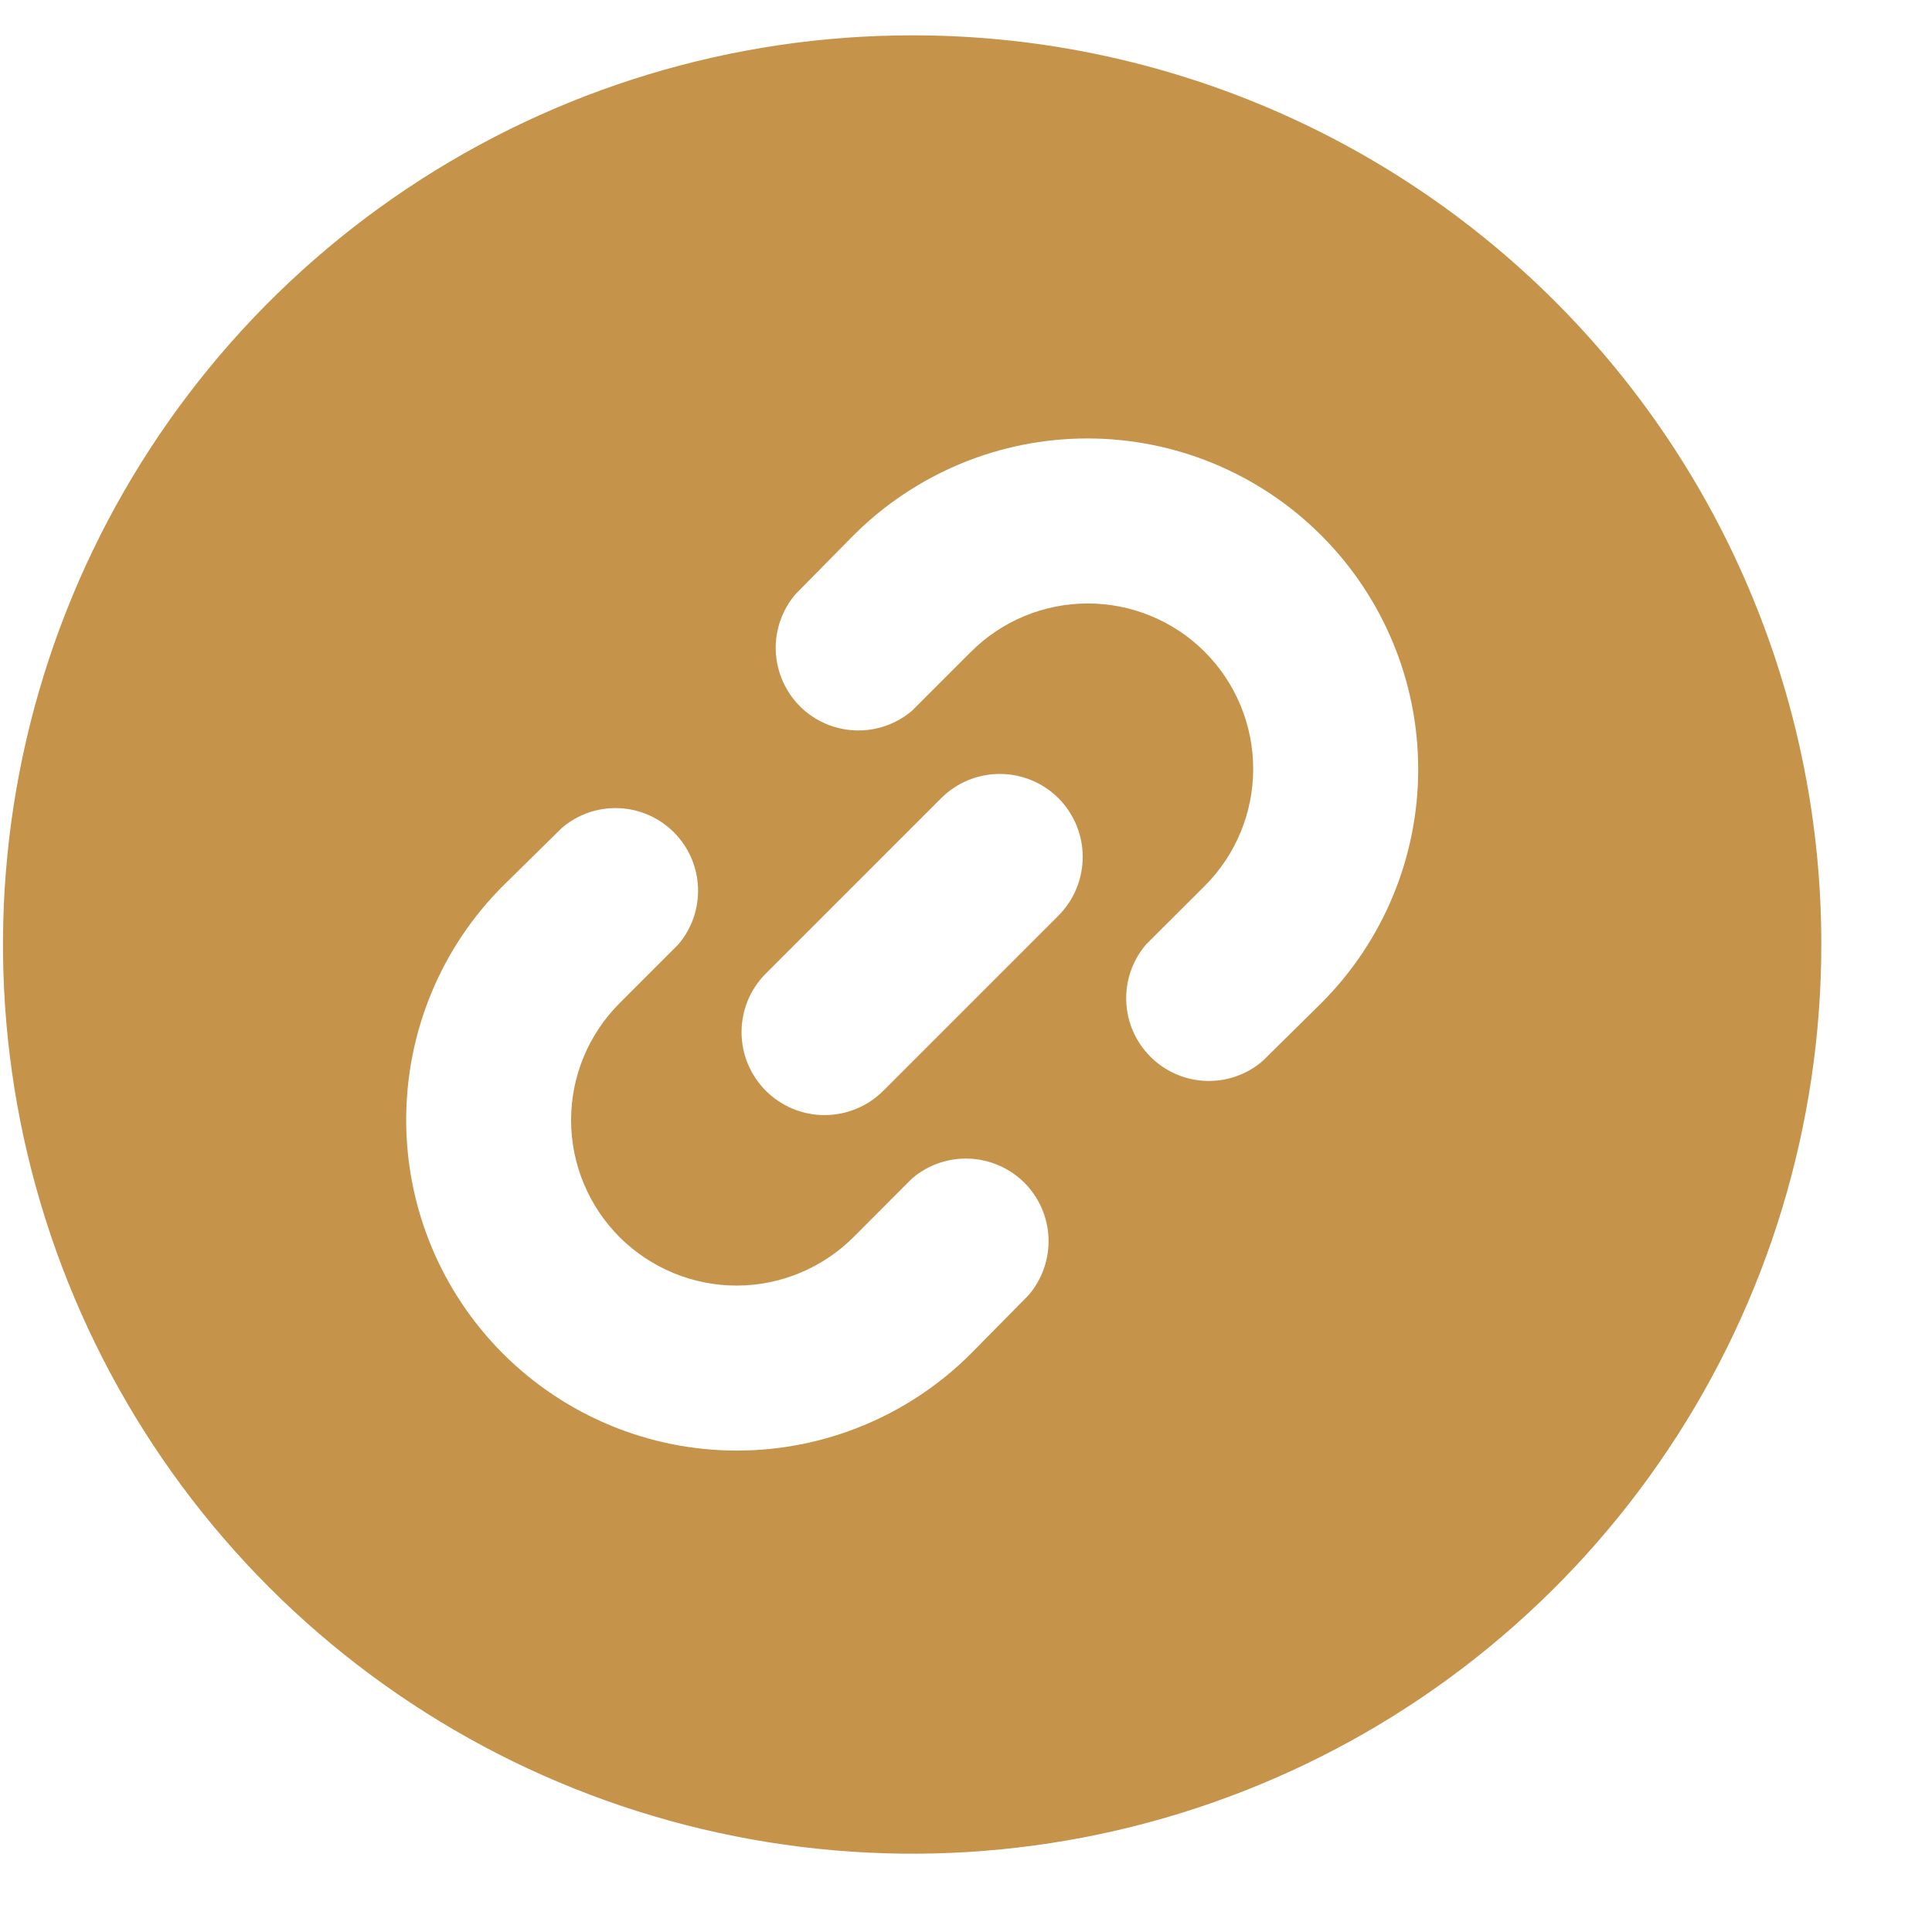 <svg width="17" height="17" viewBox="0 0 17 17" fill="none" xmlns="http://www.w3.org/2000/svg">
<path d="M8.026 0.311C6.444 0.311 4.897 0.78 3.582 1.659C2.266 2.538 1.241 3.788 0.635 5.25C0.03 6.711 -0.129 8.32 0.18 9.872C0.489 11.424 1.251 12.849 2.369 13.968C3.488 15.087 4.914 15.849 6.466 16.157C8.017 16.466 9.626 16.308 11.088 15.702C12.55 15.097 13.799 14.071 14.678 12.755C15.557 11.44 16.026 9.893 16.026 8.311C16.027 7.26 15.82 6.22 15.418 5.249C15.017 4.278 14.427 3.396 13.684 2.653C12.941 1.91 12.059 1.321 11.088 0.919C10.117 0.517 9.077 0.31 8.026 0.311ZM9.052 11.395L8.543 11.911C7.997 12.457 7.256 12.764 6.484 12.764C5.712 12.764 4.972 12.457 4.426 11.911C3.88 11.365 3.574 10.625 3.574 9.853C3.574 9.081 3.88 8.34 4.426 7.795L4.943 7.286C5.082 7.166 5.261 7.104 5.444 7.111C5.627 7.118 5.8 7.194 5.93 7.324C6.059 7.453 6.135 7.627 6.142 7.81C6.149 7.993 6.087 8.172 5.968 8.311L5.452 8.827C5.179 9.1 5.025 9.47 5.025 9.856C5.025 10.242 5.179 10.613 5.452 10.886C5.725 11.158 6.095 11.312 6.481 11.312C6.867 11.312 7.237 11.158 7.51 10.886L8.026 10.369C8.165 10.25 8.344 10.188 8.527 10.195C8.71 10.202 8.884 10.278 9.014 10.407C9.143 10.537 9.219 10.71 9.226 10.893C9.233 11.076 9.171 11.255 9.052 11.395ZM9.314 8.056L7.772 9.598C7.635 9.735 7.449 9.812 7.255 9.812C7.062 9.812 6.876 9.735 6.739 9.598C6.602 9.461 6.525 9.276 6.525 9.082C6.525 8.888 6.602 8.702 6.739 8.566L8.281 7.024C8.418 6.887 8.603 6.81 8.797 6.81C8.991 6.81 9.177 6.887 9.314 7.024C9.45 7.161 9.527 7.346 9.527 7.54C9.527 7.734 9.45 7.919 9.314 8.056ZM11.626 8.827L11.11 9.336C10.971 9.456 10.792 9.518 10.609 9.511C10.426 9.504 10.252 9.428 10.123 9.298C9.993 9.169 9.917 8.995 9.91 8.812C9.903 8.629 9.965 8.45 10.084 8.311L10.601 7.795C10.874 7.522 11.027 7.152 11.027 6.766C11.027 6.38 10.874 6.009 10.601 5.736C10.328 5.463 9.958 5.31 9.572 5.31C9.186 5.31 8.816 5.463 8.543 5.736L8.026 6.253C7.887 6.372 7.708 6.434 7.525 6.427C7.342 6.42 7.168 6.344 7.039 6.215C6.909 6.085 6.834 5.912 6.826 5.728C6.819 5.545 6.882 5.366 7.001 5.227L7.51 4.711C8.056 4.165 8.796 3.858 9.568 3.858C10.34 3.858 11.08 4.165 11.626 4.711C12.172 5.257 12.479 5.997 12.479 6.769C12.479 7.541 12.172 8.281 11.626 8.827Z" fill="#c6934b"/>
</svg>
